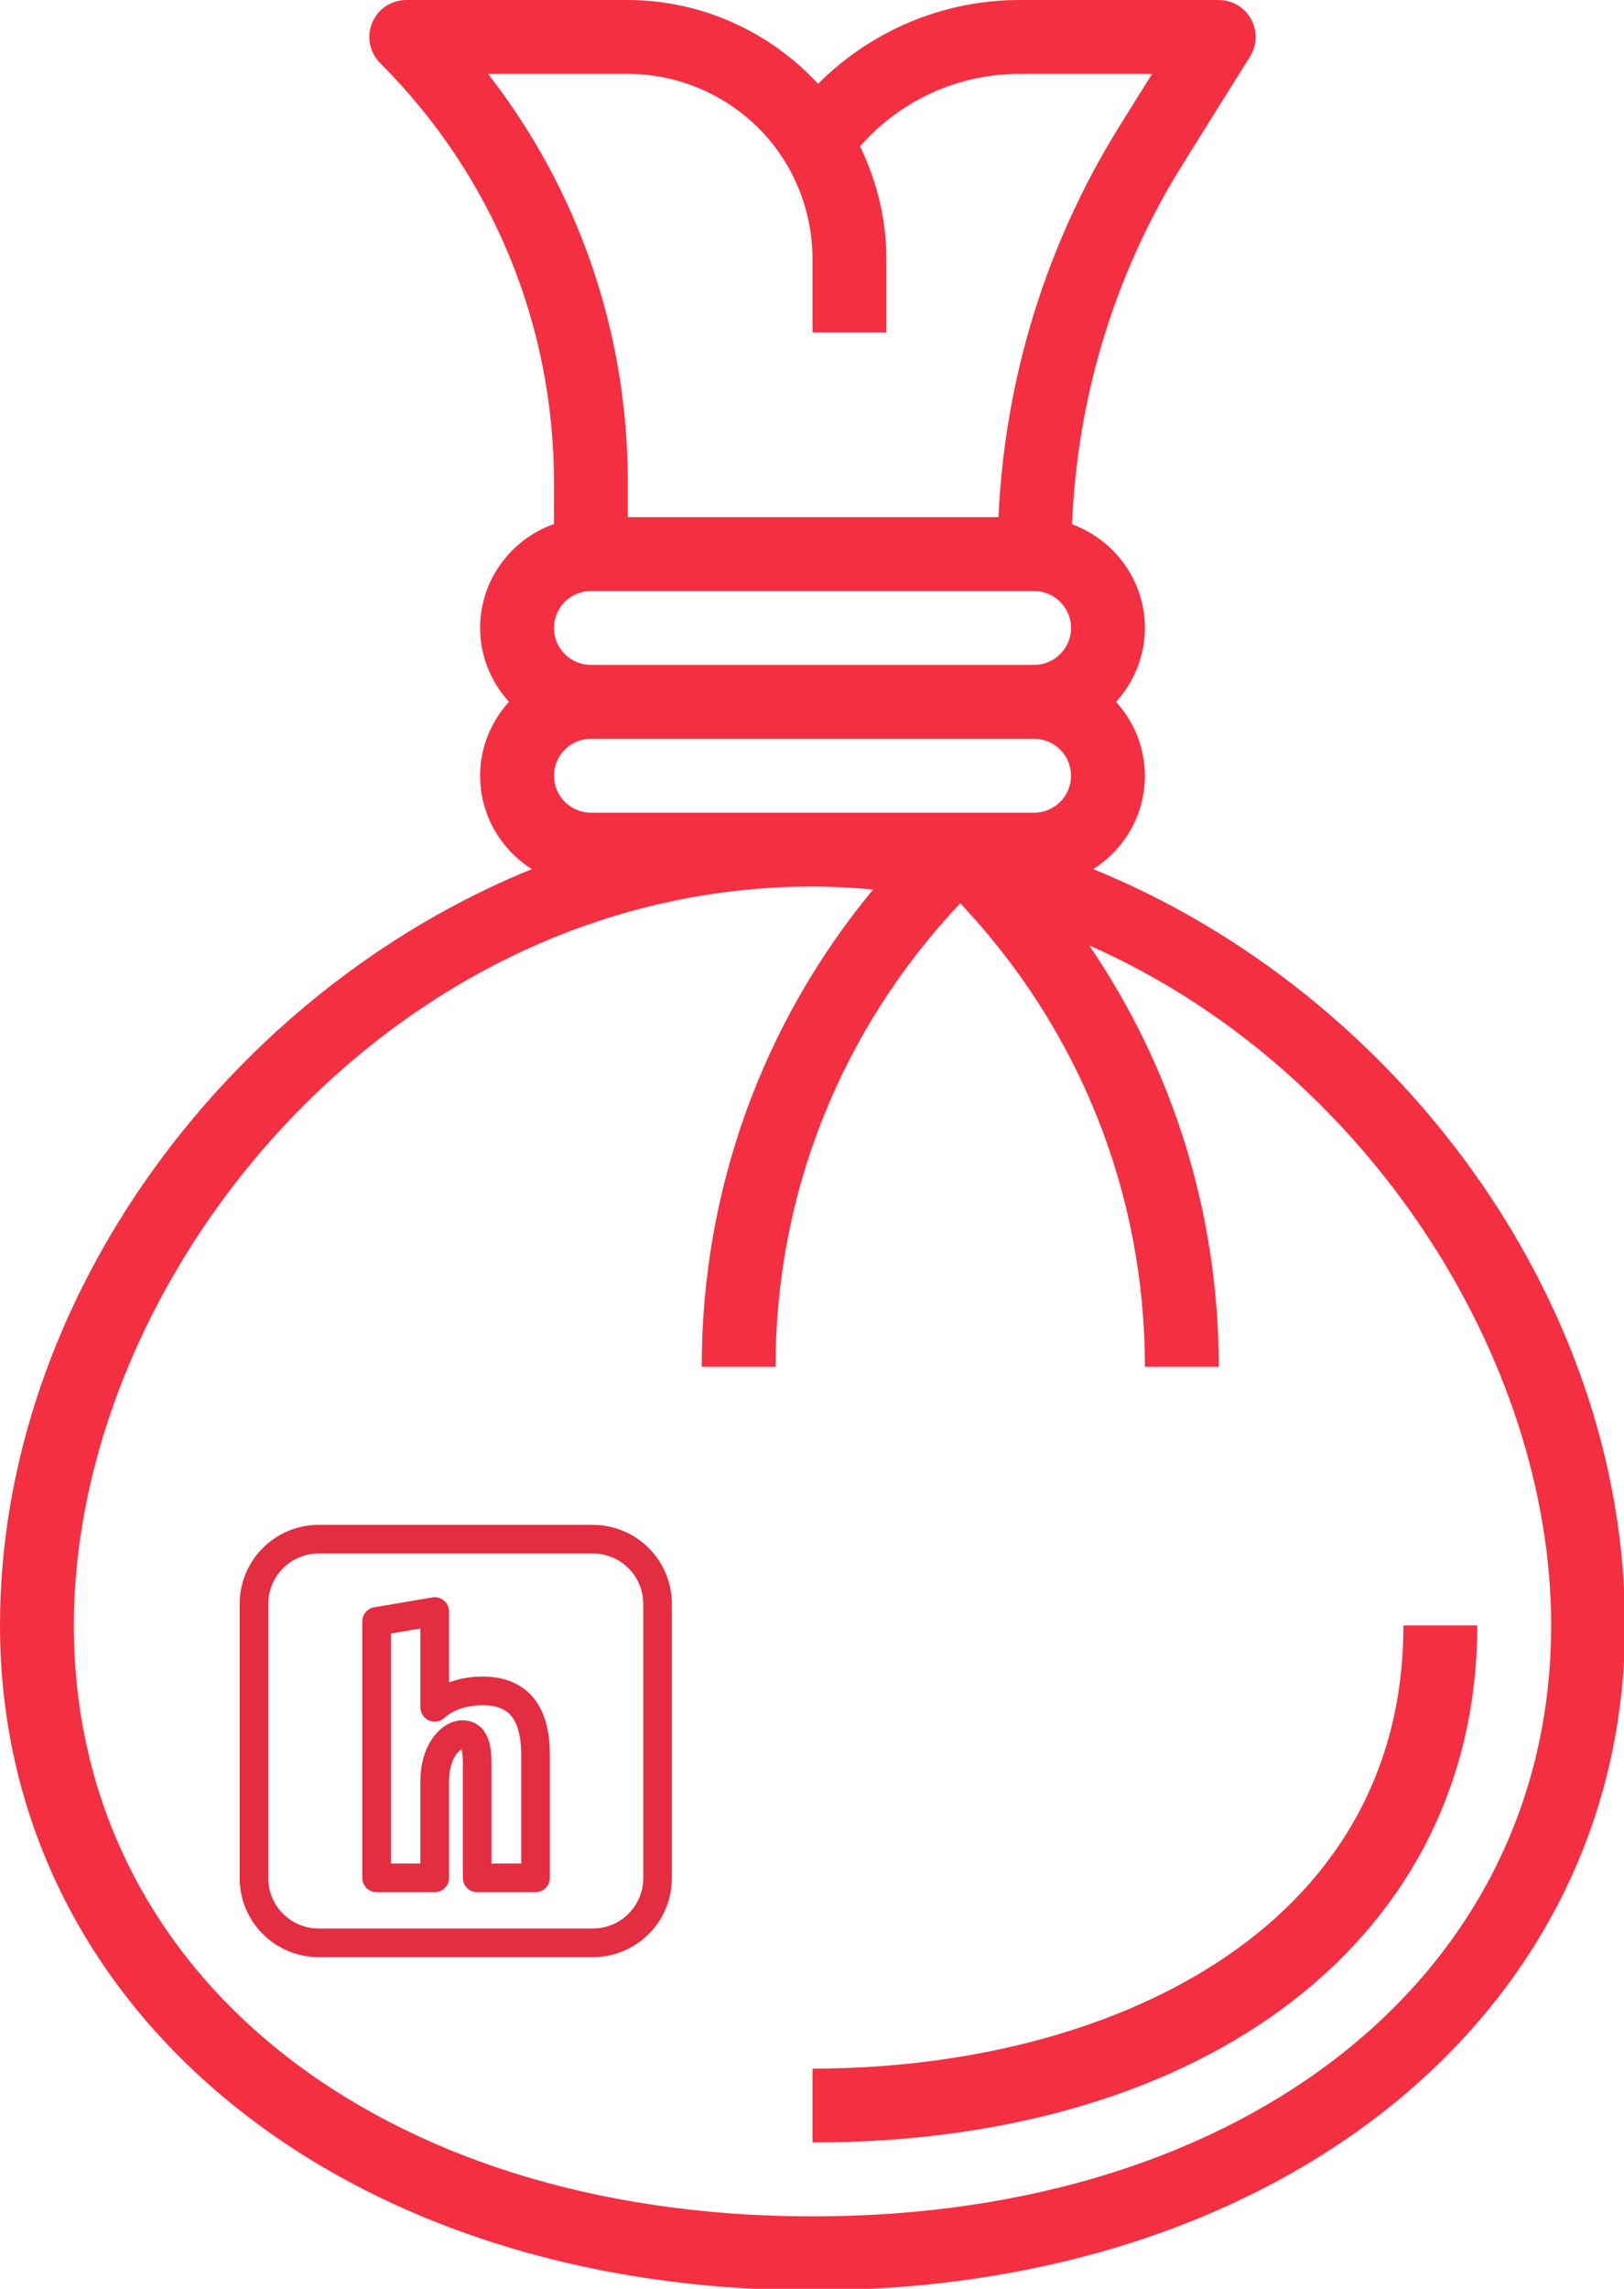 <?xml version="1.0" encoding="UTF-8" standalone="no"?>
<!-- Created with Inkscape (http://www.inkscape.org/) -->

<svg
   xmlns:dc="http://purl.org/dc/elements/1.1/"
   xmlns:cc="http://creativecommons.org/ns#"
   xmlns:rdf="http://www.w3.org/1999/02/22-rdf-syntax-ns#"
   xmlns:svg="http://www.w3.org/2000/svg"
   xmlns="http://www.w3.org/2000/svg"
   xmlns:sodipodi="http://sodipodi.sourceforge.net/DTD/sodipodi-0.dtd"
   xmlns:inkscape="http://www.inkscape.org/namespaces/inkscape"
   sodipodi:docname="hack-pack-icon.svg"
   inkscape:version="0.92.4 (5da689c313, 2019-01-14)"
   id="svg8"
   version="1.1"
   viewBox="0 0 124.178 174.978"
   height="174.978mm"
   width="124.178mm">
  <defs
     id="defs2" />
  <sodipodi:namedview
     id="base"
     pagecolor="#ffffff"
     bordercolor="#666666"
     borderopacity="1.0"
     inkscape:pageopacity="0.0"
     inkscape:pageshadow="2"
     inkscape:zoom="0.98994949"
     inkscape:cx="81.107738"
     inkscape:cy="107.27422"
     inkscape:document-units="mm"
     inkscape:current-layer="layer1"
     showgrid="false"
     fit-margin-top="0"
     fit-margin-left="0"
     fit-margin-right="0"
     fit-margin-bottom="0"
     inkscape:window-width="1920"
     inkscape:window-height="1016"
     inkscape:window-x="1680"
     inkscape:window-y="27"
     inkscape:window-maximized="1" />
  <g
     inkscape:label="Layer 1"
     inkscape:groupmode="layer"
     id="layer1"
     transform="translate(-50.548,-62.1)">
    <g
       id="g829"
       transform="matrix(0.353,0,0,0.353,50.548,62.1)"
       style="fill:#f52f42;fill-opacity:1">
      <path
         id="path815"
         d="M 236.809,188.223 C 243.512,183.961 248,176.52 248,168 c 0,-6.168 -2.406,-11.742 -6.238,-16 3.84,-4.258 6.238,-9.832 6.238,-16 0,-10.336 -6.602,-19.078 -15.777,-22.457 1.121,-27.641 9.297,-54.488 23.992,-78.008 l 14.562,-23.297 c 1.543,-2.469 1.621,-5.574 0.215,-8.117 C 269.586,1.574 266.902,0 264,0 H 220.84 C 204.246,0 188.68,6.68 177.199,18.152 166.672,6.719 151.664,0 136,0 H 88 C 84.77,0 81.84,1.953 80.609,4.938 79.367,7.93 80.055,11.367 82.344,13.656 106.625,37.945 120,70.23 120,104.566 v 8.906 c -9.289,3.312 -16,12.113 -16,22.527 0,6.168 2.406,11.742 6.238,16 -3.84,4.258 -6.238,9.832 -6.238,16 0,8.52 4.488,15.961 11.191,20.223 C 50.016,214.719 0,280.887 0,352 0,435.441 74.016,496 176,496 277.984,496 352,435.441 352,352 352,280.887 301.984,214.719 236.809,188.223 Z M 105.719,16 H 136 c 12.52,0 24.488,5.984 32,16 5.16,6.871 8,15.398 8,24 v 16 h 16 V 56 C 192,47.574 189.953,39.258 186.305,31.688 194.961,21.785 207.48,16 220.84,16 h 28.719 l -6.902,11.055 C 226.641,52.688 217.648,81.902 216.281,112 H 136 v -7.434 C 136,72.09 125.359,41.23 105.719,16 Z M 128,128 h 96 c 4.414,0 8,3.594 8,8 0,4.406 -3.586,8 -8,8 h -96 c -4.414,0 -8,-3.594 -8,-8 0,-4.406 3.586,-8 8,-8 z m 0,48 c -4.414,0 -8,-3.594 -8,-8 0,-4.406 3.586,-8 8,-8 h 96 c 4.414,0 8,3.594 8,8 0,4.406 -3.586,8 -8,8 z m 48,304 C 81.801,480 16,427.359 16,352 16,276.473 84.426,192 176,192 c 4.441,0 8.801,0.258 13.121,0.641 C 165.098,221.688 152,257.832 152,296 h 16 c 0,-37.672 14.246,-73.09 40,-100.383 25.742,27.285 40,62.703 40,100.383 h 16 c 0,-33.039 -9.848,-64.535 -28.055,-91.246 C 295.855,231.137 336,294.168 336,352 c 0,75.359 -65.801,128 -160,128 z m 0,0"
         inkscape:connector-curvature="0"
         style="fill:#f52f42;fill-opacity:1" />
      <path
         id="path817"
         d="m 304,352 c 0,66.32 -64.289,96 -128,96 v 16 c 86.137,0 144,-45.008 144,-112 z m 0,0"
         inkscape:connector-curvature="0"
         style="fill:#f52f42;fill-opacity:1" />
    </g>
    <g
       id="g1409"
       transform="matrix(0.729,0,0,0.729,127.354,57.638)">
      <path
         style="fill:none;stroke:#e42d40;stroke-width:3;stroke-linejoin:round;stroke-miterlimit:4;stroke-dasharray:none;stroke-opacity:1"
         d="m -71.916,167.531 h 28.726 c 3.769,0 6.804,3.034 6.804,6.804 v 28.726 c 0,3.769 -3.034,6.804 -6.804,6.804 h -28.726 c -3.769,0 -6.804,-3.034 -6.804,-6.804 v -28.726 c 0,-3.769 3.034,-6.804 6.804,-6.804 z"
         id="rect5418"
         inkscape:connector-curvature="0" />
      <g
         style="fill:none;stroke:#e42d40;stroke-width:11.339;stroke-linejoin:round;stroke-miterlimit:4;stroke-dasharray:none;stroke-opacity:1"
         transform="matrix(0.265,0,0,0.265,-78.707,-58)"
         id="text5436">
        <path
           d="m 71.5,879.7 -23,3.9 v 101.5 h 23 v -38.4 c 0,-11.3 6,-18.3 11,-18.3 4.5,0 5.8,4.5 5.8,11.3 v 45.4 h 23.1 v -48.7 c 0,-15.4 -5.8,-25.3 -20.9,-25.3 -7.1,0 -14,2 -19,6.5 z"
           class="st1"
           id="path3866"
           inkscape:connector-curvature="0"
           style="fill:none;stroke:#e42d40;stroke-width:11.339;stroke-linejoin:round;stroke-miterlimit:4;stroke-dasharray:none;stroke-opacity:1" />
      </g>
    </g>
  </g>
</svg>

